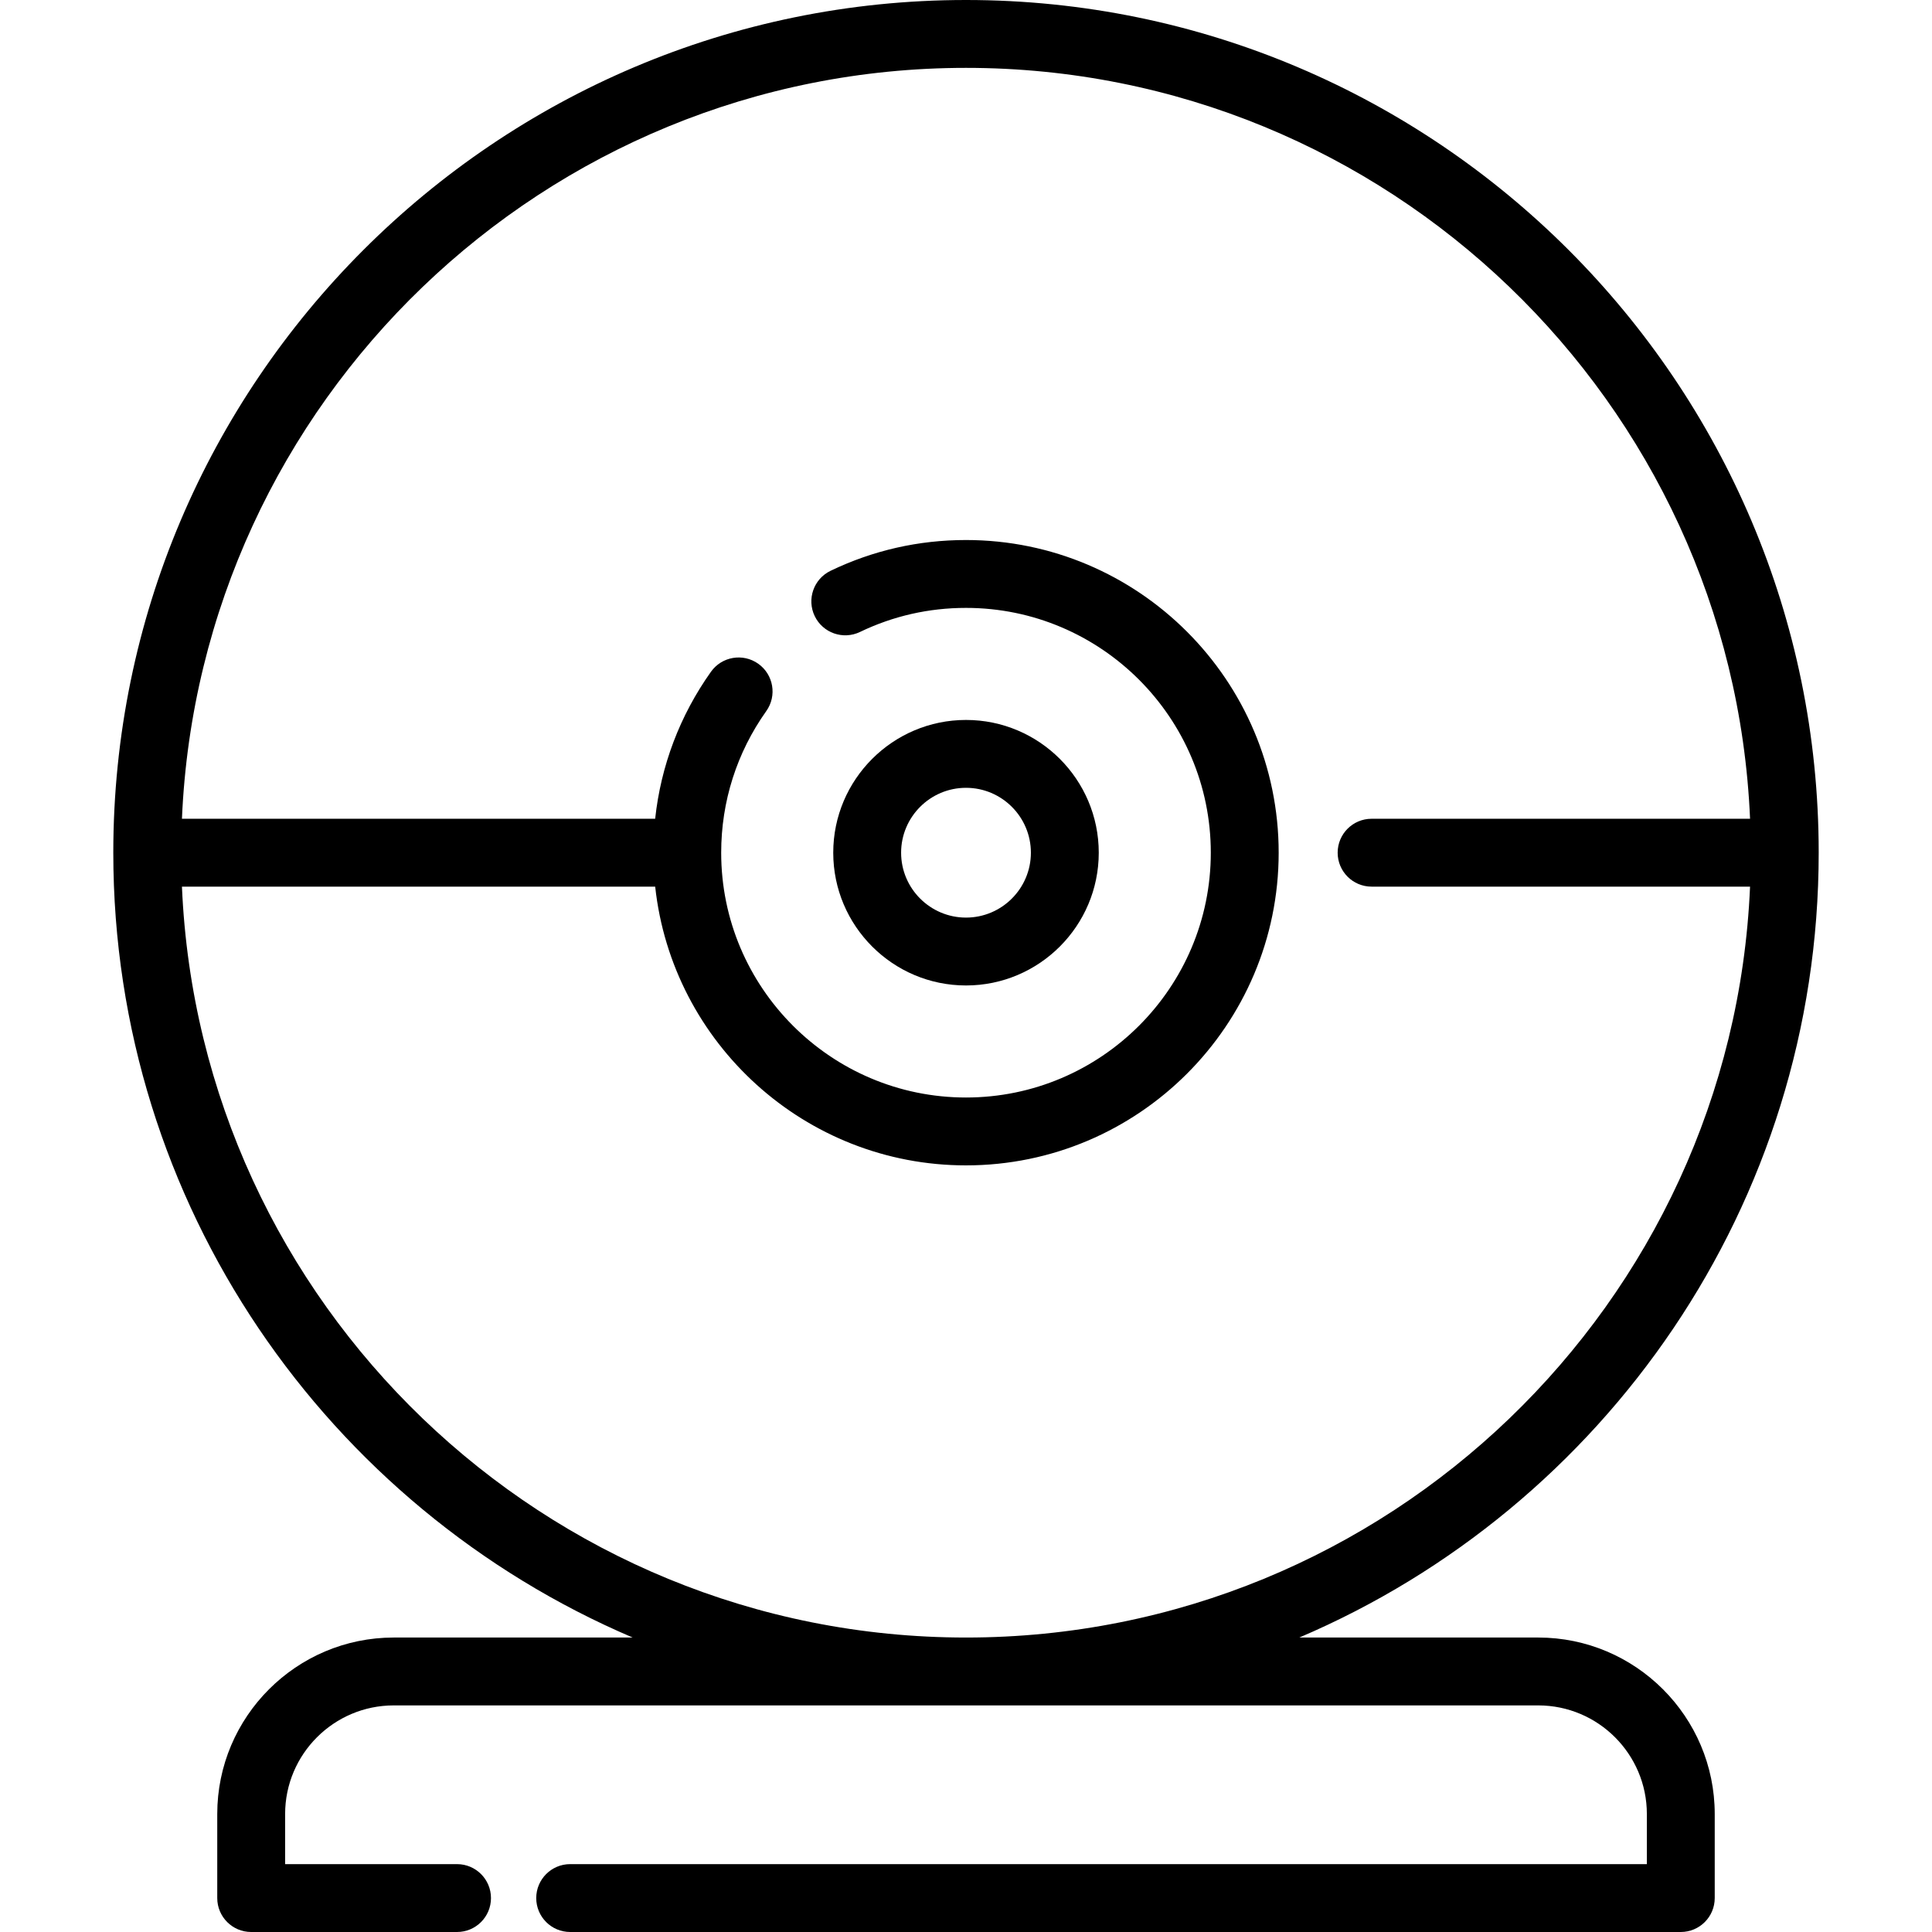 <?xml version="1.0" encoding="iso-8859-1"?>
<!-- Generator: Adobe Illustrator 19.0.0, SVG Export Plug-In . SVG Version: 6.00 Build 0)  -->
<svg xmlns="http://www.w3.org/2000/svg" xmlns:xlink="http://www.w3.org/1999/xlink" version="1.1" id="Layer_1" x="0px" y="0px" viewBox="0 0 511.999 511.999" style="enable-background:new 0 0 511.999 511.999;" xml:space="preserve">
<g>
	<g>
		<path d="M256,190.793c-19.4,0-35.183,15.783-35.183,35.182s15.782,35.182,35.183,35.182c19.4,0,35.182-15.783,35.182-35.182    S275.398,190.793,256,190.793z M256,243.171c-9.482,0-17.197-7.715-17.197-17.196s7.714-17.197,17.197-17.197    c9.482,0,17.196,7.715,17.196,17.196C273.196,235.455,265.481,243.171,256,243.171z"/>
	</g>
</g>
<g>
	<g>
		<path d="M407.645,433.962H344.33c80.834-34.46,137.643-114.712,137.643-207.989C481.974,101.371,380.602,0,256,0    S30.025,101.371,30.025,225.974c0,93.277,56.809,173.529,137.643,207.989h-63.32c-25.792,0-46.774,20.984-46.774,46.774v22.269    c0,4.966,4.026,8.993,8.993,8.993h54.555c4.967,0,8.993-4.026,8.993-8.993c0-4.967-4.026-8.993-8.993-8.993H75.561v-13.276    c0-15.873,12.915-28.788,28.788-28.788h303.297c15.874,0,28.788,12.915,28.788,28.788v13.276H151.099    c-4.967,0-8.993,4.026-8.993,8.993c0,4.966,4.026,8.993,8.993,8.993h294.328c4.967,0,8.993-4.026,8.993-8.993v-22.269    C454.42,454.946,433.437,433.962,407.645,433.962z M48.217,234.967h125.415c4.498,41.476,39.715,73.87,82.366,73.87    c45.69,0,82.863-37.172,82.863-82.863c0-45.69-37.172-82.863-82.863-82.863c-12.566,0-24.641,2.745-35.888,8.156    c-4.475,2.154-6.357,7.528-4.204,12.003c2.154,4.475,7.527,6.357,12.003,4.204c8.794-4.232,18.245-6.377,28.089-6.377    c35.773,0,64.877,29.104,64.877,64.877s-29.104,64.877-64.877,64.877s-64.877-29.104-64.877-64.877    c0-13.551,4.133-26.529,11.951-37.532c2.877-4.048,1.927-9.663-2.122-12.54c-4.047-2.877-9.662-1.927-12.54,2.122    c-8.247,11.606-13.276,24.93-14.786,38.958H48.217C52.944,106.453,144.329,17.986,256,17.986s203.055,88.467,207.781,198.995    H363.485c-4.966,0-8.993,4.026-8.993,8.993c0,4.967,4.026,8.993,8.993,8.993h100.296C459.055,345.495,367.671,433.962,256,433.962    S52.944,345.495,48.217,234.967z"/>
	</g>
</g>
<g>
</g>
<g>
</g>
<g>
</g>
<g>
</g>
<g>
</g>
<g>
</g>
<g>
</g>
<g>
</g>
<g>
</g>
<g>
</g>
<g>
</g>
<g>
</g>
<g>
</g>
<g>
</g>
<g>
</g>
</svg>
